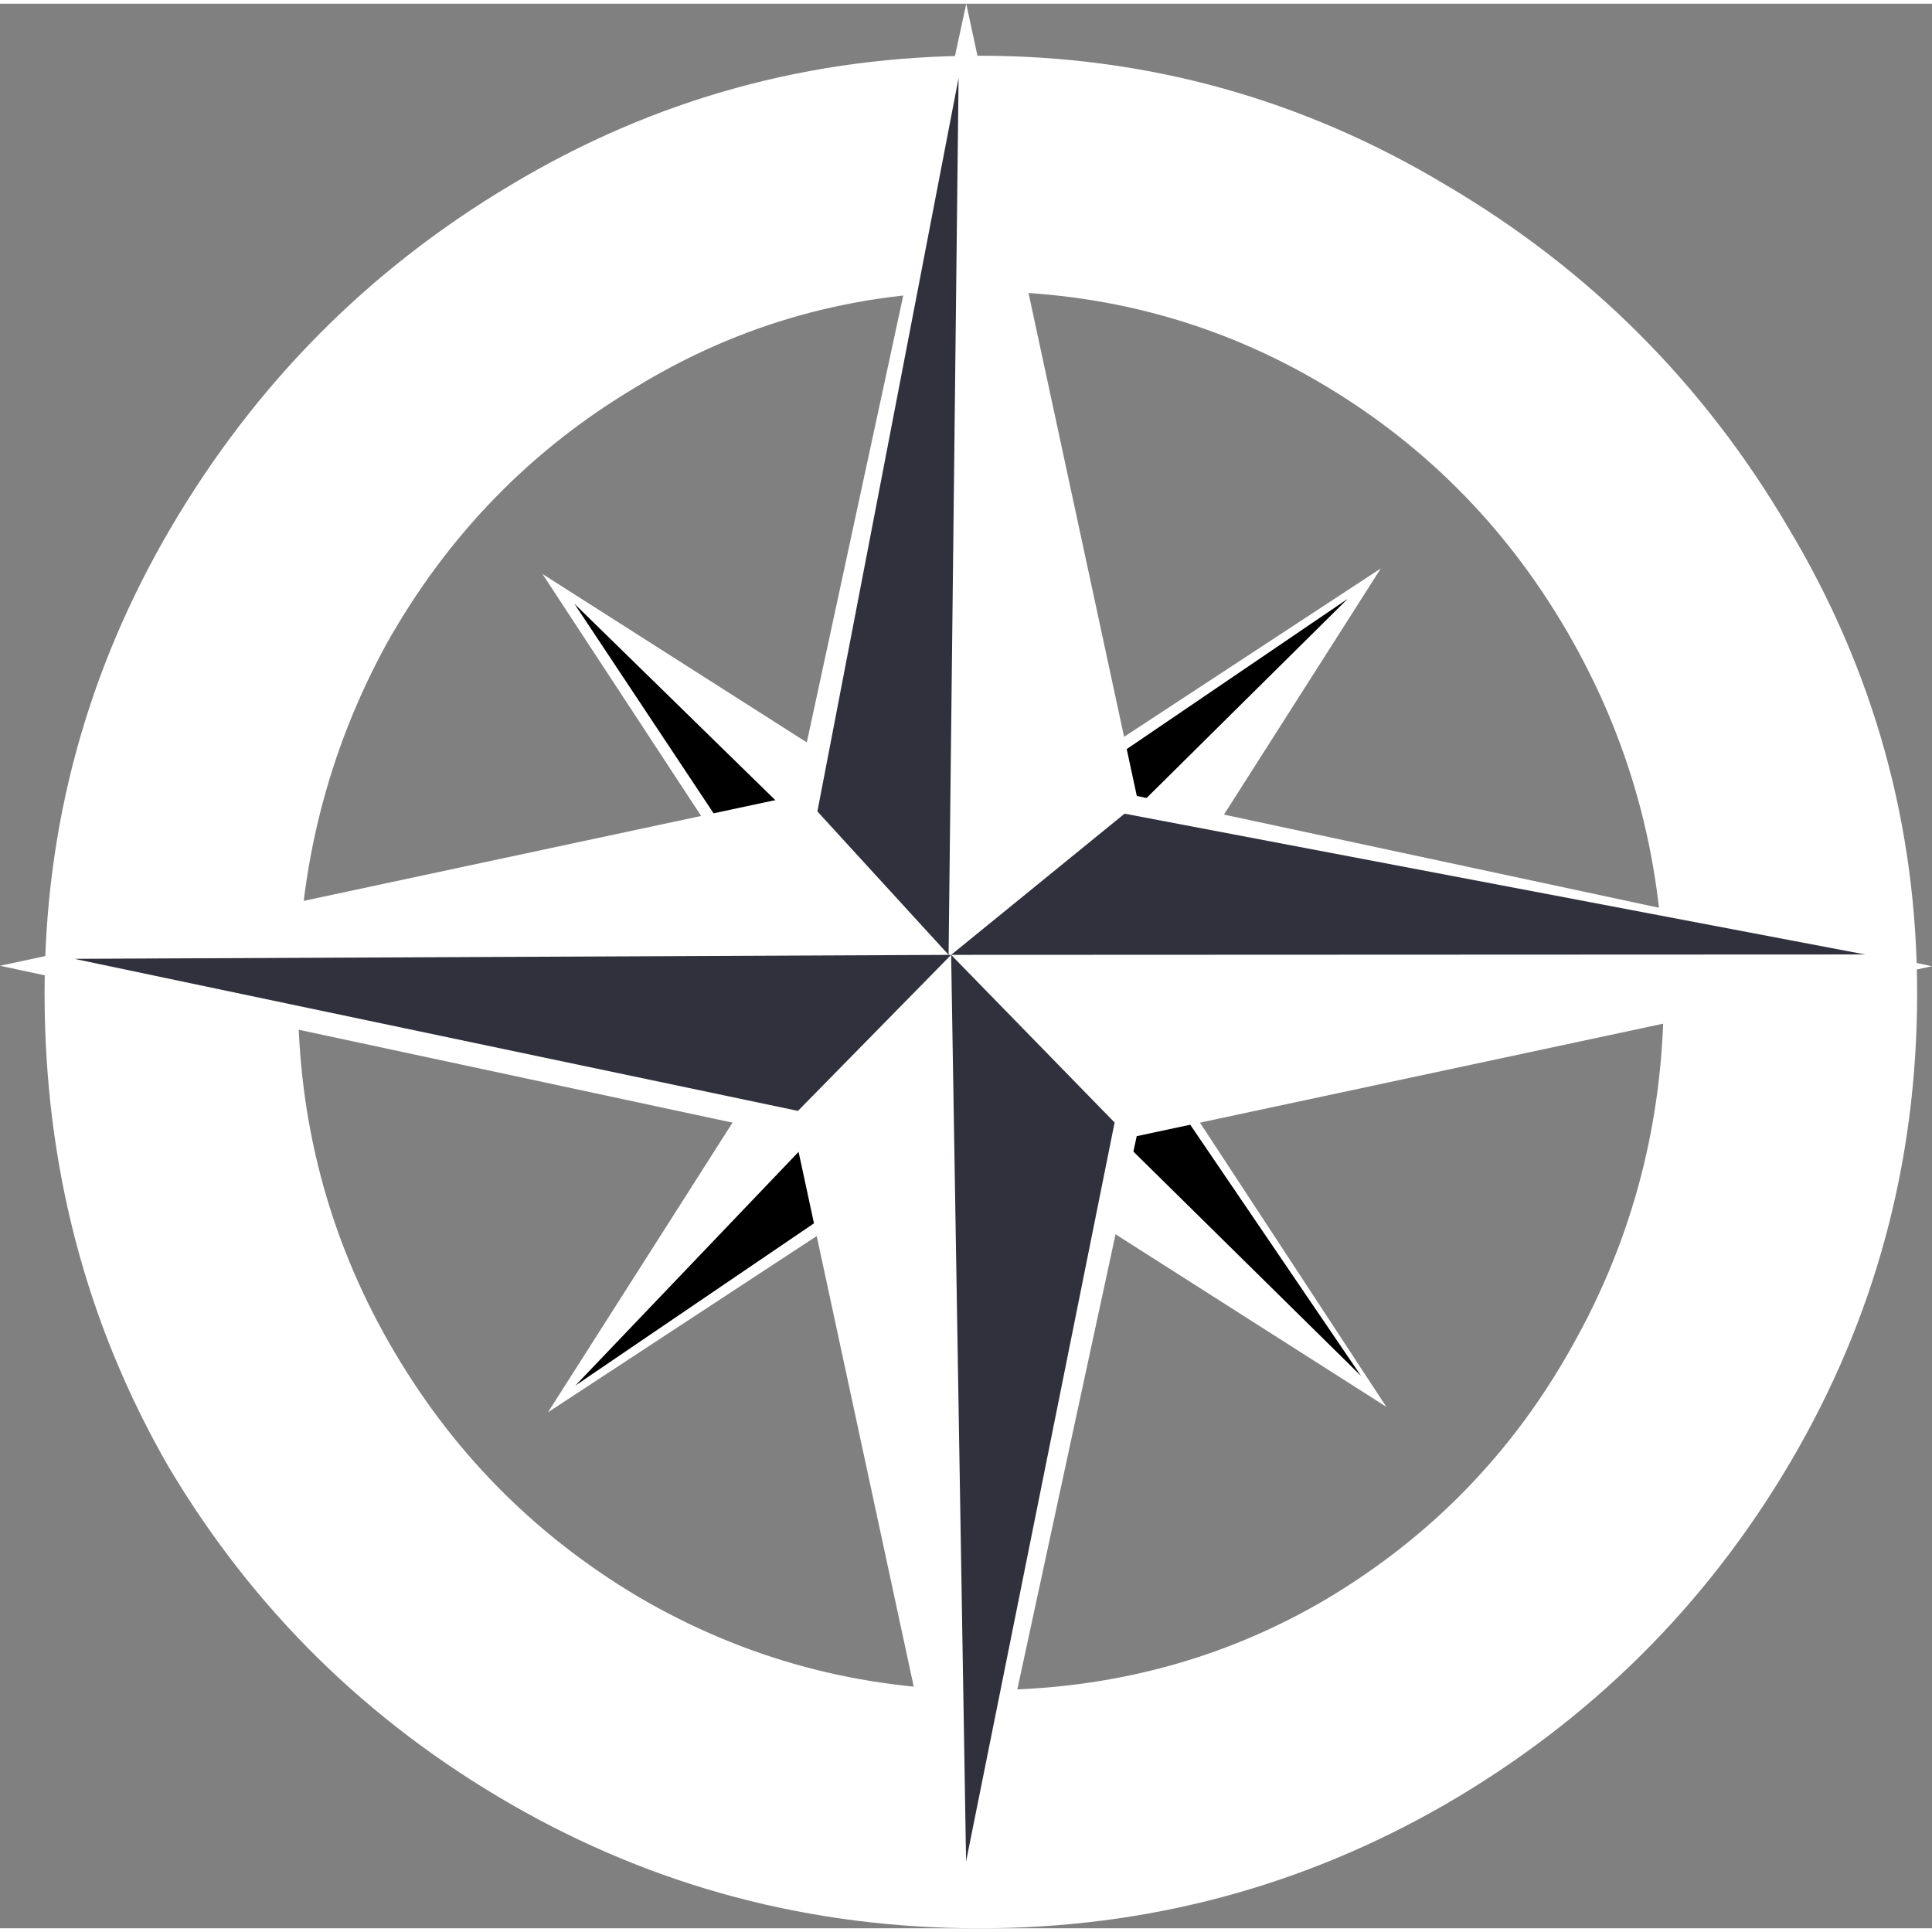 <svg fill="none" height="80" viewBox="0 0 260 259" width="80" xmlns="http://www.w3.org/2000/svg">
    <rect x="0" y="0" width="260" height="259" fill="#808080" stroke="none"/>
    <g>
        <path
                d="M185.82 76L149.725 132.65L186.562 188.82L129.912 152.725L73.742 189.562L109.837 132.912L73 76.742L129.65 112.837L185.82 76Z"
                fill="white"/>
        <path d="M129.334 131.616L129.738 115.193L181.358 80.094L129.334 131.616Z" fill="black"/>
        <path d="M129.334 131.616L148.065 133.048L183.164 184.668L129.334 131.616Z" fill="black"/>
        <path d="M129.333 131.615L129.055 150.862L77.435 185.96L129.333 131.615Z" fill="black"/>
        <path d="M129.333 131.616L111.241 131.852L77.297 80.746L129.333 131.616Z" fill="black"/>
        <animateTransform
                attributeName="transform"
                dur="5s"
                from="360 130 129"
                repeatCount="indefinite"
                to="0 130 129"
                type="rotate"/>
    </g>
    <g>
        <path
                d="M6 133.171C6 110.664 11.683 89.75 23.05 70.426C34.417 51.103 49.648 35.758 68.744 24.391C88.068 12.797 109.096 7 131.83 7C154.336 7 175.25 12.797 194.574 24.391C213.897 35.758 229.243 51.103 240.609 70.426C252.203 89.75 258 110.664 258 133.171C258 155.904 252.316 176.932 240.95 196.256C229.583 215.579 214.125 230.924 194.574 242.291C175.25 253.43 154.336 259 131.83 259C109.096 259 88.068 253.43 68.744 242.291C49.421 231.152 34.076 216.034 22.709 196.938C11.57 177.614 6 156.359 6 133.171ZM40.1 133.512C40.1 150.334 44.192 165.907 52.376 180.229C60.56 194.551 71.7 205.917 85.794 214.329C100.116 222.74 115.689 226.946 132.511 226.946C149.334 226.946 164.679 222.854 178.547 214.67C192.641 206.258 203.667 194.892 211.624 180.57C219.807 166.02 223.9 150.221 223.9 133.171C223.9 116.12 219.807 100.321 211.624 85.771C203.439 71.222 192.301 59.742 178.206 51.33C164.111 42.919 148.652 38.713 131.83 38.713C115.007 38.713 99.548 43.032 85.453 51.671C71.359 60.083 60.219 71.563 52.035 86.112C44.078 100.662 40.1 116.461 40.1 133.512Z"
                fill="#ffffff"/>
    </g>
    <g>
        <path
                d="M130.033 0L152.987 106.613L260 129.532L152.975 152.399L129.967 259L107.013 152.387L0 129.468L107.025 106.601L130.033 0Z"
                fill="white"/>
        <path d="M127.658 128L110 108.699L129 10L127.658 128Z" fill="#31313D"/>
        <path d="M128 128L151.34 109L251 127.948L128 128Z" fill="#31313D"/>
        <path d="M128 128L150 150.565L130.01 250L128 128Z" fill="#31313D"/>
        <path d="M128 128L107.384 149L10 128.535L128 128Z" fill="#31313D"/>
        <animateTransform
                attributeName="transform"
                dur="5s"
                from="0 130 129"
                repeatCount="indefinite"
                to="360 130 129"
                type="rotate"/>
    </g>
</svg>
